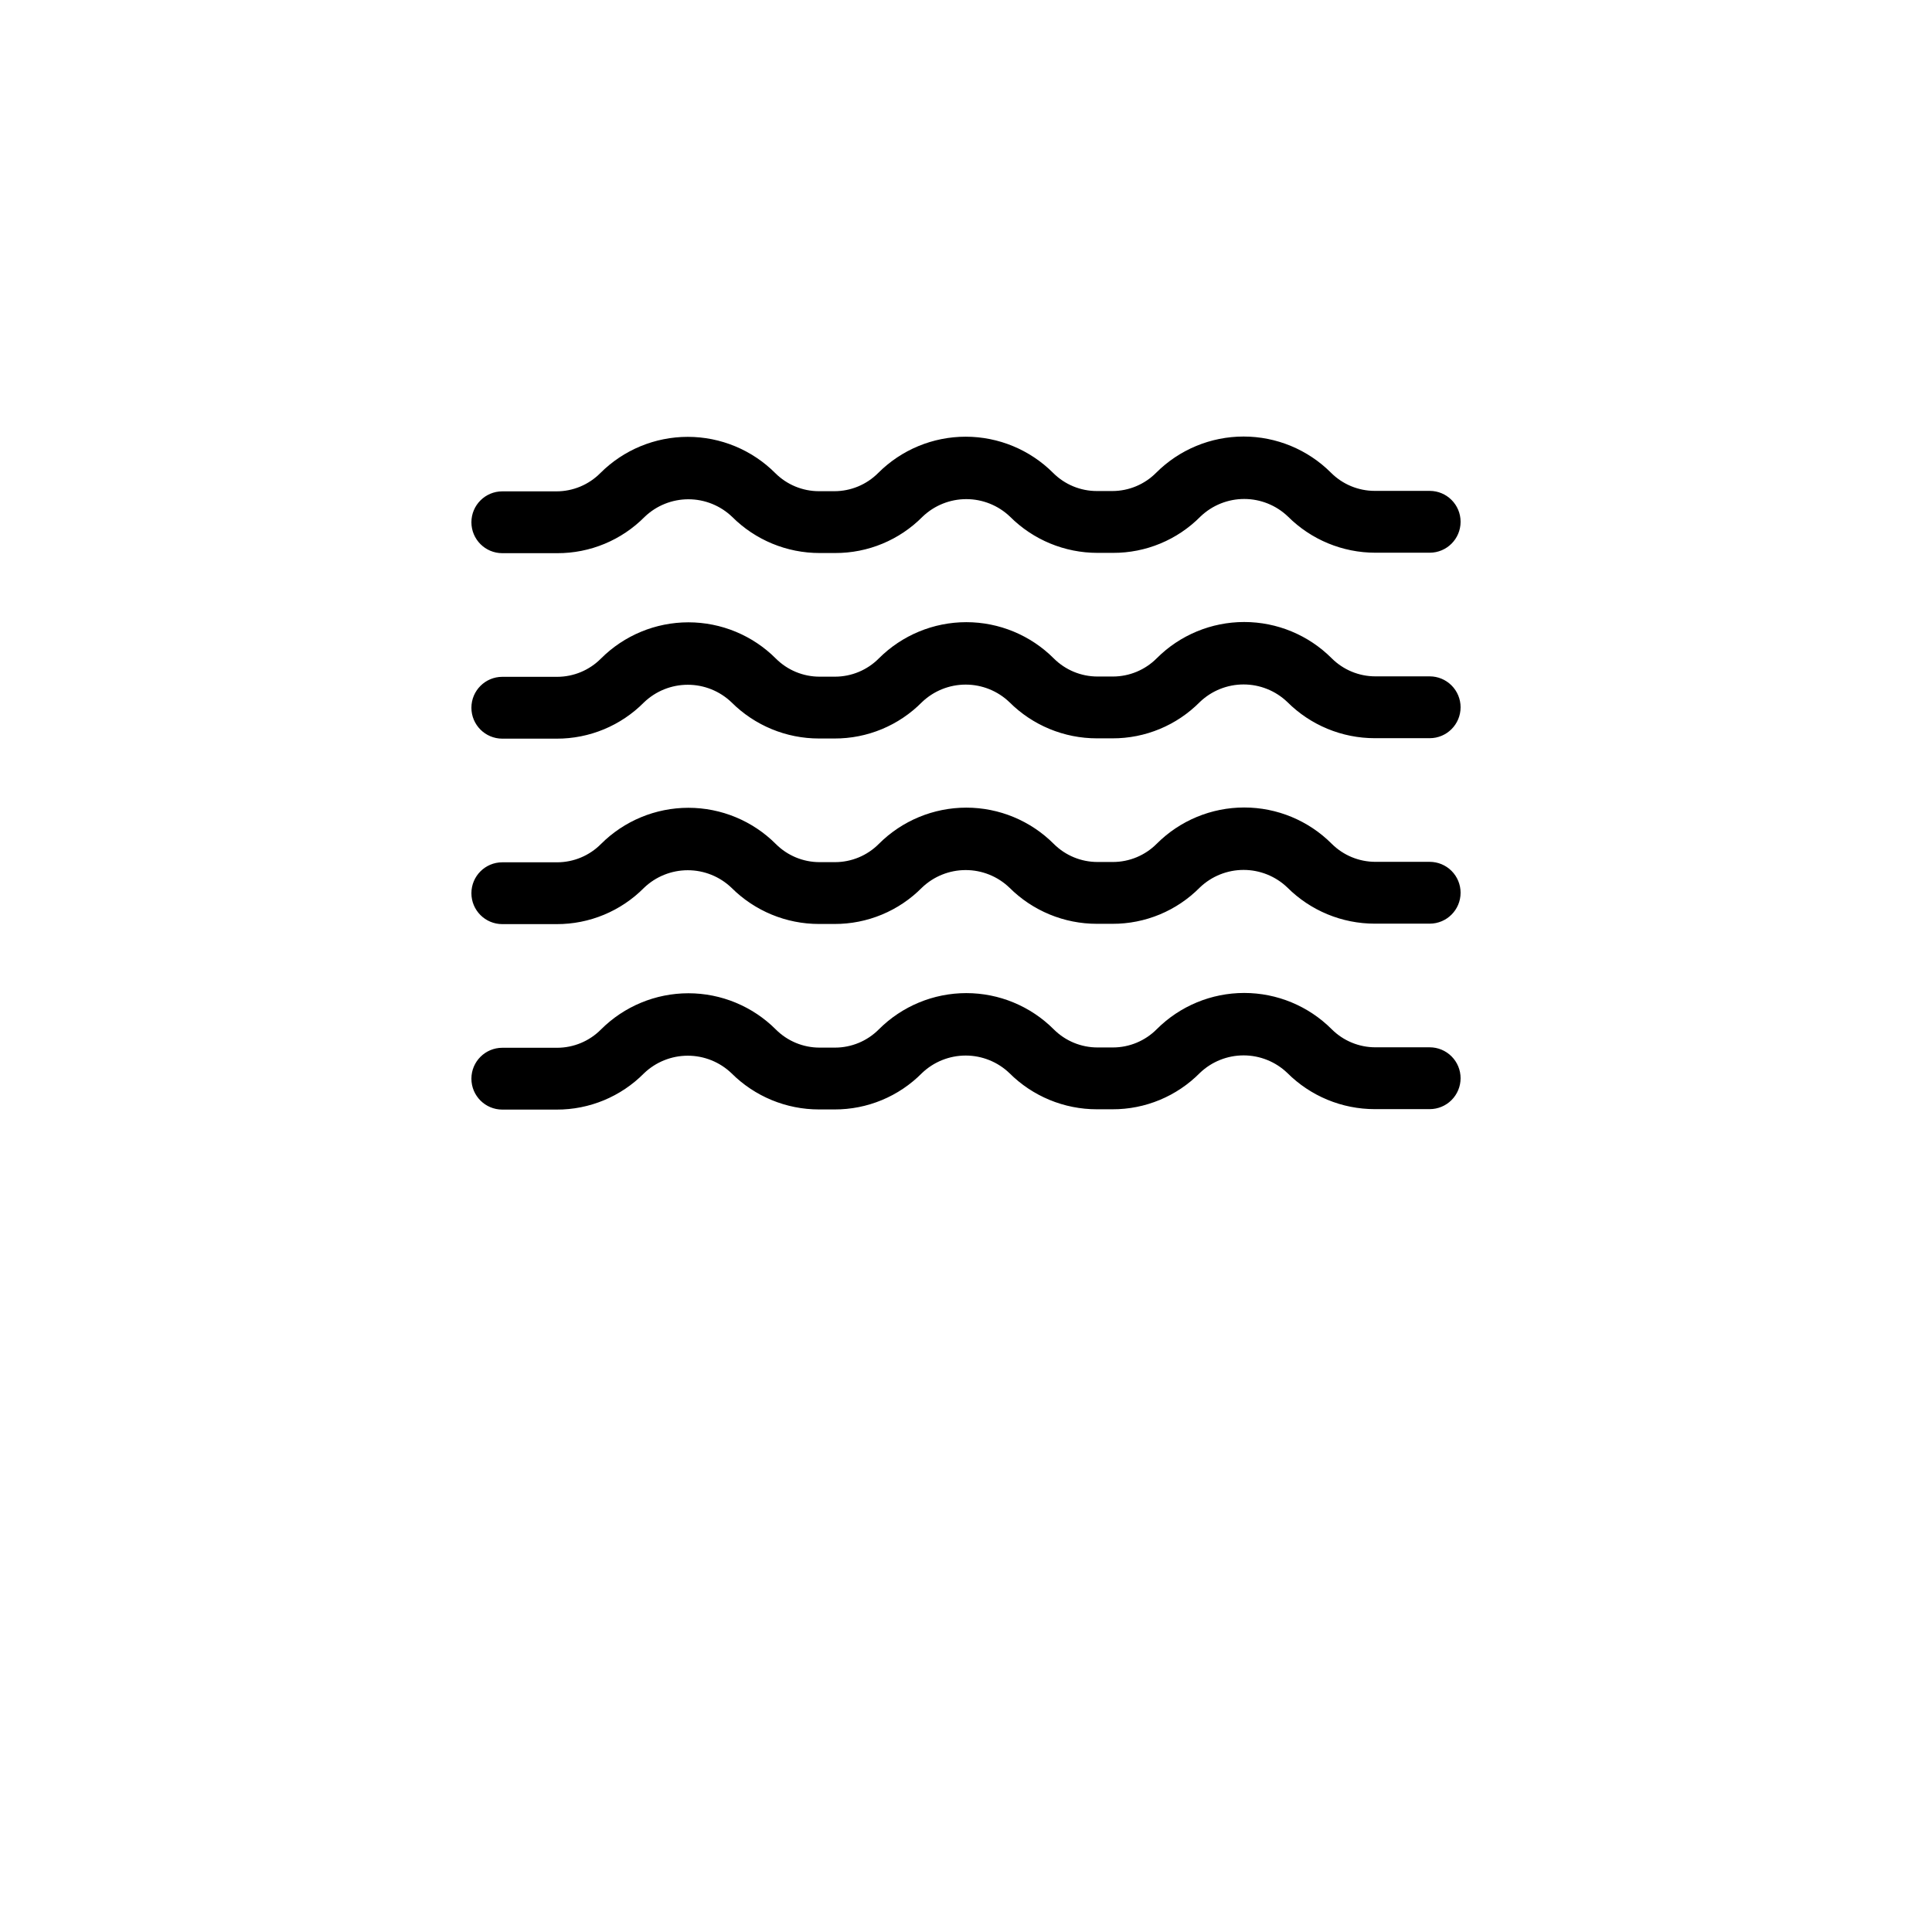 <?xml version="1.0" encoding="UTF-8"?>
<svg width="700pt" height="700pt" version="1.1" viewBox="0 0 700 700" xmlns="http://www.w3.org/2000/svg" xmlns:xlink="http://www.w3.org/1999/xlink">
 <g>
  <path d="m518 200.26h-19.656c-11.887 0.008-23.285-4.707-31.695-13.105-4.266-4.086-9.941-6.367-15.848-6.367s-11.586 2.281-15.848 6.367c-8.371 8.461-19.793 13.203-31.695 13.16h-5.602c-11.887 0.008-23.289-4.703-31.695-13.105-4.266-4.086-9.941-6.367-15.848-6.367s-11.586 2.281-15.848 6.367c-8.371 8.465-19.793 13.207-31.699 13.16h-5.602 0.004c-11.887 0.012-23.289-4.703-31.695-13.102-4.266-4.09-9.941-6.371-15.848-6.371s-11.586 2.281-15.852 6.371c-8.371 8.461-19.789 13.203-31.695 13.16h-19.879c-6.188 0-11.199-5.016-11.199-11.203 0-6.184 5.012-11.199 11.199-11.199h19.656c5.949-0.008 11.652-2.387 15.848-6.609 8.402-8.41 19.805-13.137 31.695-13.137s23.293 4.727 31.695 13.137c4.207 4.203 9.906 6.559 15.848 6.555h5.602c5.949-0.012 11.652-2.387 15.848-6.609 8.402-8.41 19.805-13.137 31.695-13.137s23.293 4.727 31.699 13.137c4.203 4.199 9.902 6.559 15.848 6.551h5.602-0.004c5.953-0.008 11.652-2.387 15.848-6.606 8.402-8.414 19.809-13.141 31.695-13.141 11.891 0 23.293 4.727 31.699 13.141 4.203 4.199 9.902 6.555 15.848 6.551h19.879c6.188 0 11.199 5.016 11.199 11.199 0 6.188-5.012 11.203-11.199 11.203zm11.199 56c0-2.973-1.18-5.82-3.281-7.922-2.098-2.102-4.949-3.281-7.918-3.281h-19.656c-5.941 0.008-11.645-2.352-15.848-6.551-8.402-8.414-19.805-13.141-31.695-13.141s-23.293 4.727-31.695 13.141c-4.195 4.219-9.898 6.598-15.848 6.609h-5.602c-5.941 0.004-11.645-2.356-15.848-6.555-8.402-8.41-19.805-13.137-31.695-13.137s-23.293 4.727-31.699 13.137c-4.191 4.223-9.895 6.598-15.848 6.609h-5.602 0.004c-5.945 0.004-11.645-2.352-15.848-6.551-8.402-8.414-19.809-13.141-31.695-13.141-11.891 0-23.293 4.727-31.699 13.141-4.195 4.219-9.895 6.598-15.848 6.606h-19.879c-6.188 0-11.199 5.016-11.199 11.203 0 6.184 5.012 11.199 11.199 11.199h19.656c11.902 0.043 23.324-4.699 31.695-13.16 4.266-4.086 9.941-6.367 15.848-6.367s11.586 2.281 15.848 6.367c8.41 8.398 19.812 13.113 31.695 13.102h5.602c11.902 0.047 23.324-4.695 31.695-13.16 4.266-4.086 9.941-6.367 15.848-6.367s11.586 2.281 15.848 6.367c8.41 8.402 19.812 13.113 31.699 13.105h5.602-0.004c11.902 0.043 23.324-4.699 31.695-13.16 4.266-4.086 9.941-6.367 15.848-6.367s11.586 2.281 15.852 6.367c8.406 8.398 19.809 13.113 31.695 13.105h19.879c6.188 0 11.199-5.016 11.199-11.199zm0 67.199c0-2.973-1.18-5.82-3.281-7.922-2.098-2.098-4.949-3.277-7.918-3.277h-19.656c-5.941 0.004-11.645-2.356-15.848-6.555-8.402-8.41-19.805-13.137-31.695-13.137s-23.293 4.727-31.695 13.137c-4.195 4.223-9.898 6.598-15.848 6.609h-5.602c-5.941 0.004-11.645-2.352-15.848-6.551-8.402-8.414-19.805-13.141-31.695-13.141s-23.293 4.727-31.699 13.141c-4.191 4.219-9.895 6.598-15.848 6.606h-5.602 0.004c-5.945 0.004-11.645-2.352-15.848-6.551-8.402-8.414-19.809-13.141-31.695-13.141-11.891 0-23.293 4.727-31.699 13.141-4.195 4.219-9.895 6.598-15.848 6.609h-19.879c-6.188 0-11.199 5.012-11.199 11.199 0 6.184 5.012 11.199 11.199 11.199h19.656c11.902 0.043 23.324-4.699 31.695-13.16 4.266-4.086 9.941-6.367 15.848-6.367s11.586 2.281 15.848 6.367c8.41 8.398 19.812 13.113 31.695 13.105h5.602c11.902 0.043 23.324-4.699 31.695-13.16 4.266-4.09 9.941-6.371 15.848-6.371s11.586 2.281 15.848 6.371c8.41 8.398 19.812 13.113 31.699 13.102h5.602-0.004c11.902 0.047 23.324-4.695 31.695-13.16 4.266-4.086 9.941-6.367 15.848-6.367s11.586 2.281 15.852 6.367c8.406 8.402 19.809 13.113 31.695 13.105h19.879c6.188 0 11.199-5.016 11.199-11.199zm0 67.199c0-2.969-1.18-5.82-3.281-7.918-2.098-2.102-4.949-3.281-7.918-3.281h-19.656c-5.941 0.004-11.645-2.352-15.848-6.555-8.402-8.41-19.805-13.137-31.695-13.137s-23.293 4.727-31.695 13.137c-4.195 4.223-9.898 6.598-15.848 6.609h-5.602c-5.941 0.004-11.645-2.352-15.848-6.551-8.402-8.414-19.805-13.141-31.695-13.141s-23.293 4.727-31.699 13.141c-4.191 4.219-9.895 6.598-15.848 6.606h-5.602 0.004c-5.945 0.008-11.645-2.352-15.848-6.551-8.402-8.41-19.809-13.141-31.695-13.141-11.891 0-23.293 4.731-31.699 13.141-4.195 4.219-9.895 6.598-15.848 6.609h-19.879c-6.188 0-11.199 5.012-11.199 11.199 0 6.184 5.012 11.199 11.199 11.199h19.656c11.902 0.047 23.324-4.695 31.695-13.16 4.266-4.086 9.941-6.367 15.848-6.367s11.586 2.281 15.848 6.367c8.41 8.398 19.812 13.113 31.695 13.105h5.602c11.902 0.043 23.324-4.699 31.695-13.16 4.266-4.086 9.941-6.367 15.848-6.367s11.586 2.281 15.848 6.367c8.41 8.398 19.812 13.113 31.699 13.102h5.602-0.004c11.902 0.047 23.324-4.695 31.695-13.156 4.266-4.09 9.941-6.371 15.848-6.371s11.586 2.281 15.852 6.371c8.406 8.398 19.809 13.113 31.695 13.102h19.879c2.969 0 5.82-1.18 7.918-3.281 2.102-2.098 3.281-4.949 3.281-7.918z"/>
 </g>
</svg>
